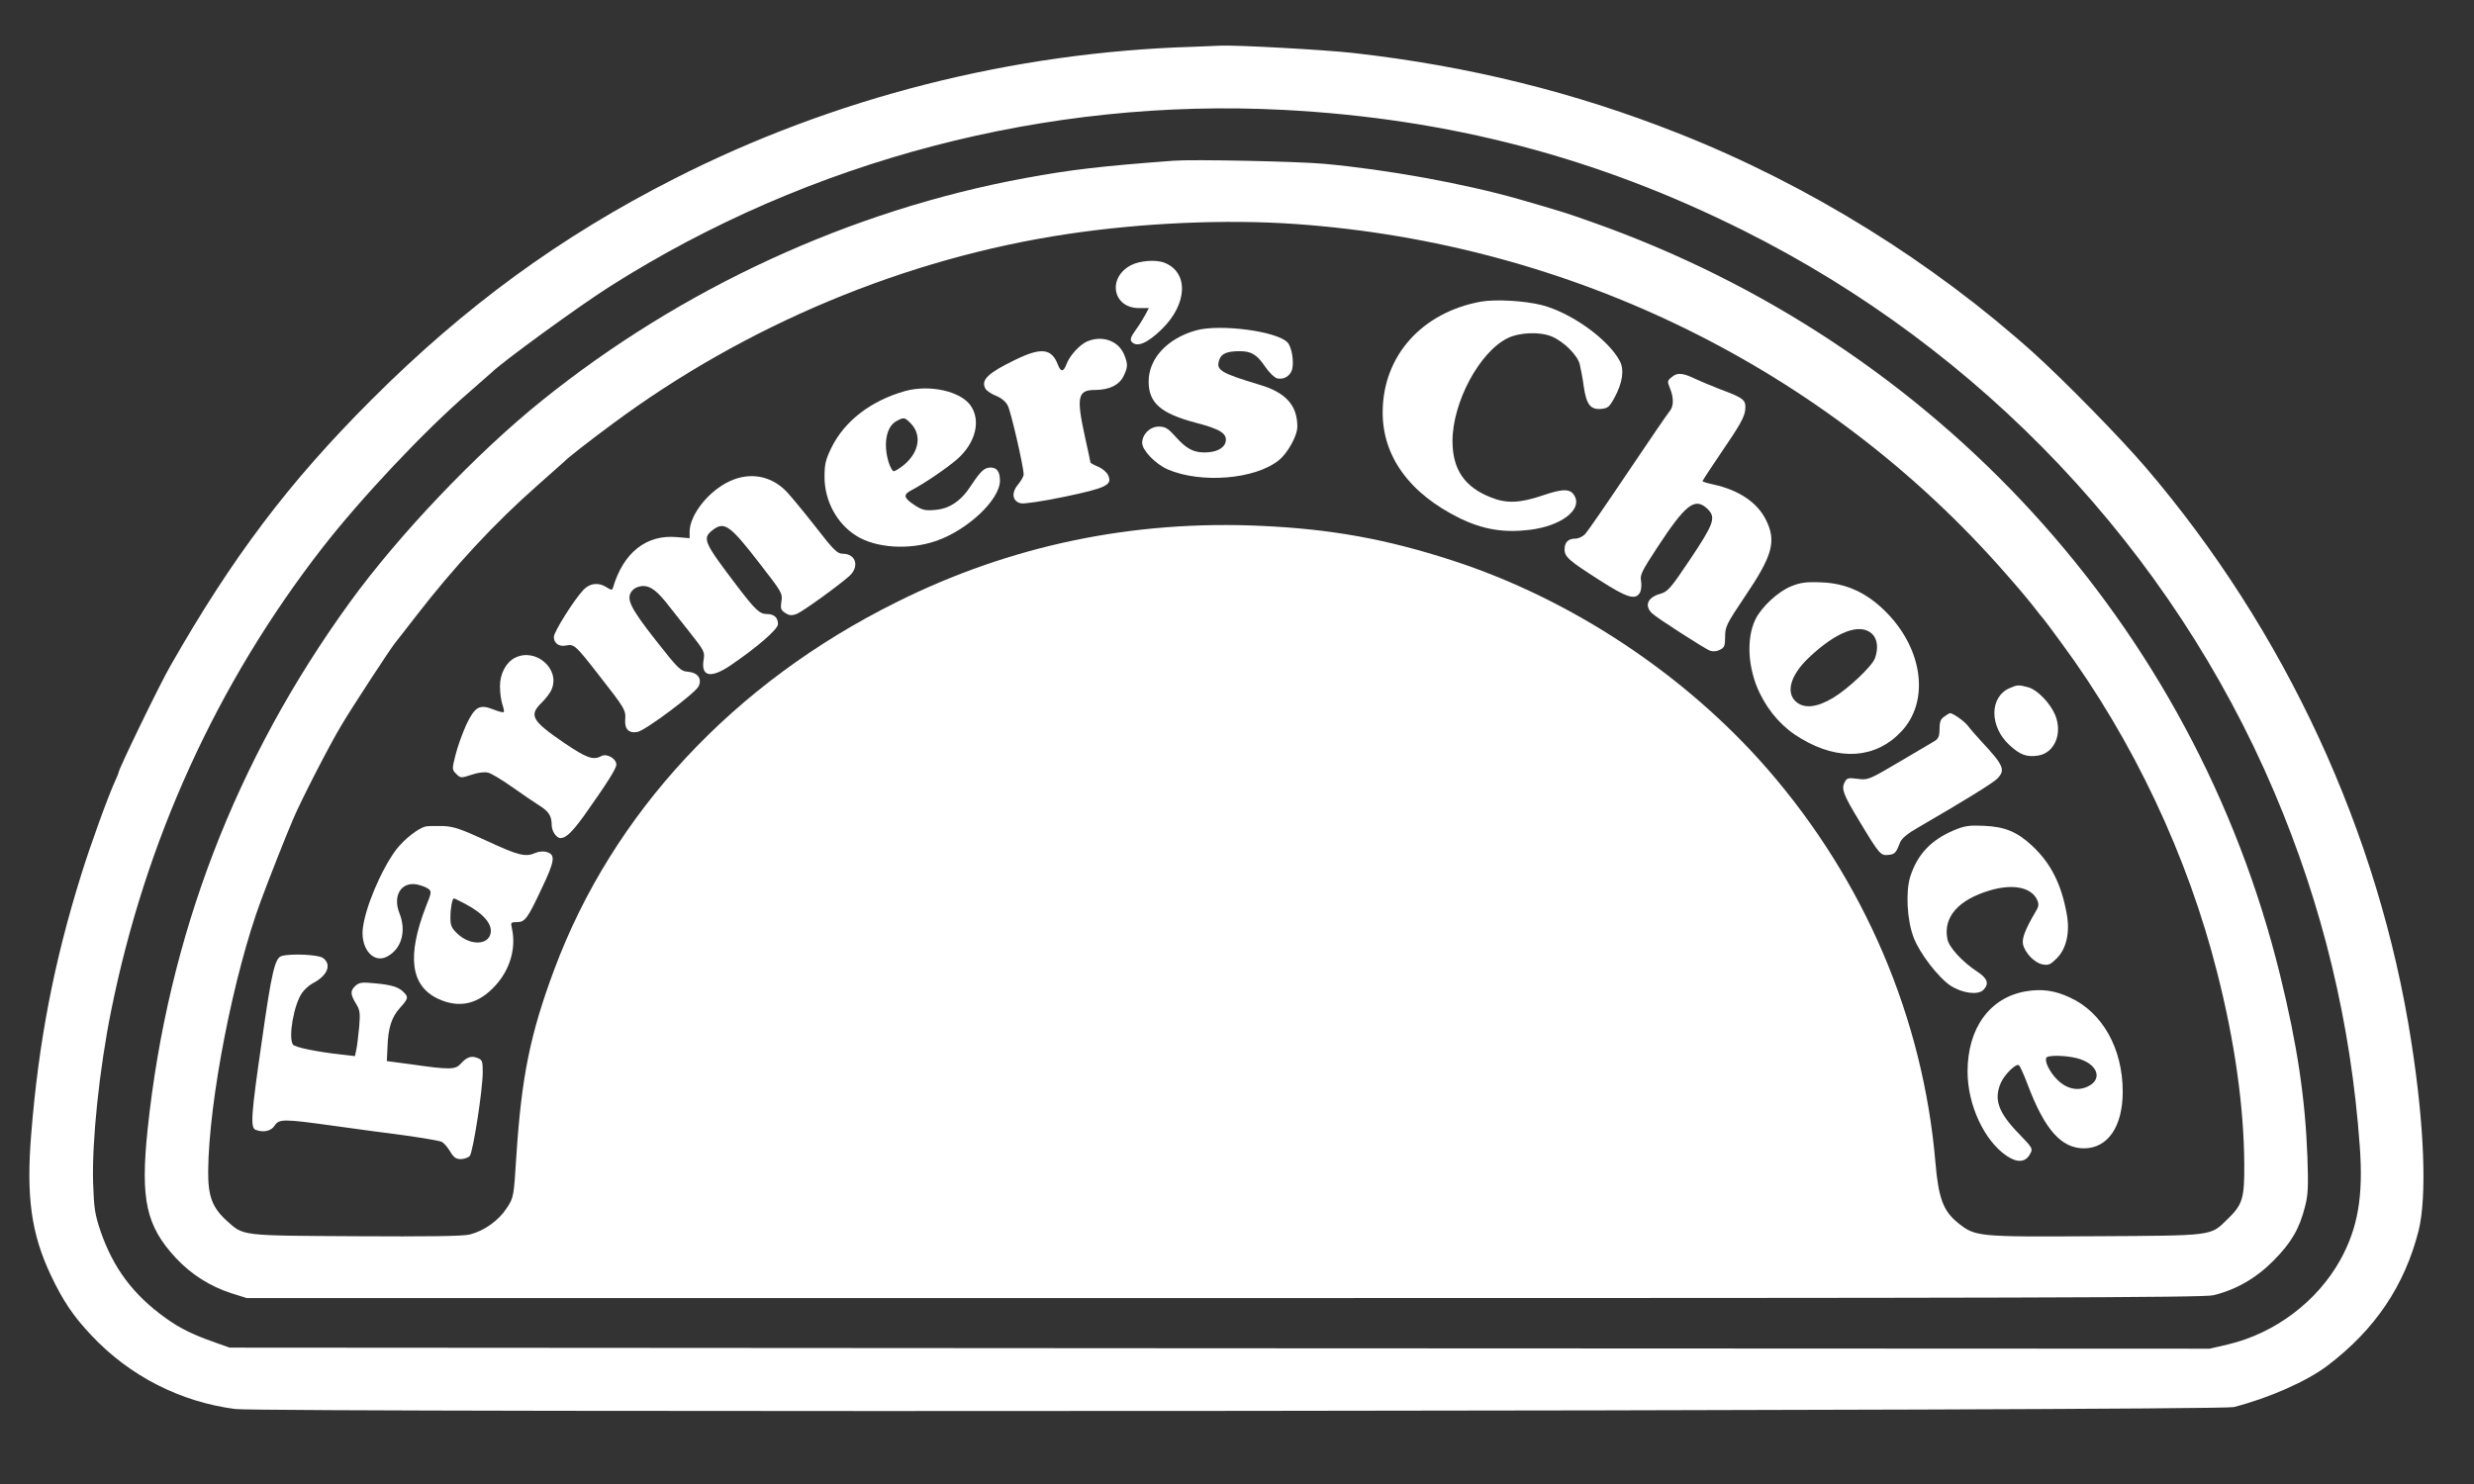 <?xml version="1.0" standalone="no"?>
<!DOCTYPE svg PUBLIC "-//W3C//DTD SVG 20010904//EN"
 "http://www.w3.org/TR/2001/REC-SVG-20010904/DTD/svg10.dtd">
<svg version="1.0" xmlns="http://www.w3.org/2000/svg"
 width="1148pt" height="689pt" viewBox="0 0 1148 689"
 preserveAspectRatio="xMidYMid meet">

<rect x="0" y="0" width="1148" height="689" fill="#333333" stroke="none"/>

<g transform="translate(0,689) scale(0.1,-0.1)"
fill="#ffffff" stroke="none">
<path d="M5540 6673 c-840 -25 -1671 -236 -2410 -612 -530 -269 -972 -592
-1406 -1026 -384 -384 -645 -730 -933 -1235 -50 -86 -241 -481 -241 -496 0 -3
-7 -20 -15 -37 -33 -72 -117 -303 -160 -443 -125 -401 -196 -771 -230 -1196
-24 -292 0 -464 90 -655 57 -121 105 -192 190 -282 177 -188 412 -308 667
-341 131 -17 9206 -9 9273 9 164 42 340 120 436 193 221 168 357 371 422 626
39 158 27 488 -34 877 -150 970 -585 1908 -1232 2665 -119 139 -372 397 -515
527 -474 427 -1050 785 -1651 1023 -484 192 -978 314 -1511 374 -131 15 -550
38 -620 34 -19 -1 -73 -3 -120 -5z m415 -293 c767 -40 1456 -220 2135 -560
1107 -553 1986 -1484 2463 -2606 224 -526 356 -1072 397 -1645 17 -233 -9
-380 -91 -528 -108 -193 -302 -339 -520 -391 l-86 -20 -4594 2 -4594 3 -78 28
c-94 33 -156 64 -218 109 -151 108 -243 232 -302 402 -27 80 -31 108 -35 226
-6 192 29 529 84 800 159 789 490 1516 978 2145 181 233 475 545 681 723 55
48 102 89 105 92 42 44 411 313 554 403 923 585 2026 874 3121 817z"/>
<path d="M5445 6144 c-335 -25 -479 -42 -685 -80 -811 -149 -1597 -511 -2245
-1033 -305 -245 -665 -624 -892 -937 -531 -733 -844 -1551 -938 -2446 -34
-326 -7 -448 131 -597 71 -76 159 -132 259 -164 l70 -22 4535 0 c3663 0 4546
2 4590 13 105 25 199 79 280 161 82 83 120 147 146 251 14 53 16 95 11 230
-10 271 -47 520 -127 845 -398 1622 -1595 2931 -3195 3495 -127 45 -138 48
-335 105 -259 74 -620 139 -910 165 -128 11 -605 21 -695 14z m570 -294 c1278
-91 2461 -673 3290 -1620 56 -63 116 -135 135 -160 19 -25 37 -47 40 -50 3 -3
42 -54 86 -115 332 -450 587 -991 723 -1532 81 -318 123 -619 125 -883 1 -164
-7 -191 -81 -262 -77 -75 -60 -73 -612 -76 -550 -3 -555 -3 -638 64 -66 54
-88 114 -102 277 -57 670 -329 1309 -779 1827 -381 438 -911 790 -1464 969
-305 99 -560 145 -882 160 -599 28 -1167 -90 -1696 -354 -755 -375 -1317 -978
-1588 -1705 -112 -300 -152 -498 -176 -866 -12 -190 -12 -192 -45 -242 -37
-57 -104 -105 -171 -122 -31 -8 -196 -10 -530 -8 -539 3 -519 1 -598 72 -67
61 -87 114 -86 231 3 328 118 915 246 1258 37 100 117 303 149 377 37 87 171
348 224 435 51 86 227 355 250 383 8 9 49 63 92 118 179 232 367 435 568 612
66 58 122 108 125 111 12 14 113 93 220 172 619 460 1363 771 2115 883 347 52
737 69 1060 46z"/>
<path d="M5248 5659 c-111 -58 -85 -199 37 -199 l46 0 -17 -32 c-9 -17 -29
-49 -45 -71 -22 -31 -26 -43 -18 -53 23 -28 73 -8 140 58 120 117 126 265 11
309 -39 15 -115 9 -154 -12z"/>
<path d="M6872 5490 c-274 -50 -454 -251 -456 -510 -2 -207 124 -381 359 -496
107 -52 205 -68 325 -53 139 17 238 89 209 152 -18 40 -53 41 -152 7 -104 -35
-166 -38 -238 -9 -123 48 -179 130 -179 262 0 180 126 415 257 478 56 27 149
30 204 7 56 -24 117 -85 129 -127 5 -20 14 -67 19 -105 12 -83 31 -108 80
-104 32 3 39 9 63 53 37 68 46 129 24 170 -55 102 -226 224 -362 259 -78 20
-214 28 -282 16z"/>
<path d="M5548 5356 c-133 -38 -218 -131 -218 -237 0 -99 56 -148 218 -191
116 -30 148 -51 139 -90 -8 -30 -45 -48 -98 -48 -52 0 -85 18 -135 74 -34 38
-47 46 -77 46 -41 0 -77 -36 -77 -76 0 -34 62 -98 119 -123 154 -66 404 -46
514 42 42 33 87 114 87 157 0 99 -54 159 -178 195 -182 55 -202 68 -183 118
10 26 36 37 93 37 54 0 80 -15 118 -71 18 -27 44 -52 56 -55 30 -8 62 11 70
42 9 37 -2 103 -21 124 -48 53 -317 88 -427 56z"/>
<path d="M5044 5305 c-36 -16 -82 -68 -96 -107 -13 -35 -26 -35 -39 -1 -29 76
-77 82 -198 23 -126 -61 -160 -93 -139 -133 5 -10 27 -25 49 -34 24 -9 46 -27
55 -45 15 -28 74 -285 74 -320 0 -9 -12 -30 -26 -47 -32 -38 -27 -77 12 -87
14 -4 100 9 202 30 196 41 225 55 204 100 -6 14 -27 32 -47 40 -19 8 -35 17
-35 19 0 2 -11 55 -25 117 -41 187 -35 220 46 220 66 0 113 23 133 65 20 41
20 56 2 100 -27 64 -102 90 -172 60z"/>
<path d="M7759 5141 c-23 -18 -23 -21 -10 -53 18 -43 18 -84 -1 -106 -8 -9
-95 -136 -193 -282 -98 -146 -187 -275 -198 -287 -11 -13 -32 -23 -47 -23 -33
0 -50 -17 -50 -50 0 -35 21 -53 164 -144 126 -81 166 -93 186 -56 6 11 8 35 5
53 -6 28 4 47 74 154 135 206 177 238 237 178 37 -38 26 -68 -86 -235 -87
-130 -101 -146 -135 -156 -59 -16 -76 -54 -40 -90 18 -19 244 -164 269 -174
15 -5 32 -4 47 4 21 10 24 19 24 61 0 46 7 60 91 185 130 192 148 258 98 358
-40 80 -125 137 -242 163 -29 6 -52 13 -52 16 0 2 43 68 96 146 74 108 98 150
102 182 5 49 -3 56 -118 99 -41 16 -91 37 -110 46 -60 29 -86 32 -111 11z"/>
<path d="M4200 5075 c-159 -45 -281 -139 -342 -263 -27 -55 -32 -77 -32 -136
0 -110 57 -216 146 -272 91 -58 246 -68 371 -25 148 51 297 192 297 280 0 42
-14 61 -44 61 -29 -1 -45 -16 -89 -82 -47 -74 -102 -110 -170 -115 -44 -4 -59
0 -94 23 -51 34 -53 48 -13 69 58 30 165 103 212 144 86 76 111 180 61 250
-48 66 -190 97 -303 66z m25 -149 c53 -53 41 -132 -27 -191 -23 -19 -47 -34
-52 -32 -6 2 -16 21 -23 43 -25 84 -10 164 36 189 35 19 38 19 66 -9z"/>
<path d="M3385 4656 c-97 -45 -184 -155 -185 -233 l0 -31 -59 5 c-142 13 -249
-72 -297 -236 -3 -11 -9 -10 -29 3 -37 24 -77 20 -107 -11 -44 -46 -138 -196
-138 -219 0 -30 24 -47 57 -40 37 7 43 2 149 -134 122 -156 129 -166 125 -210
-3 -45 17 -65 58 -57 38 8 269 181 283 212 16 35 -4 63 -49 67 -35 3 -45 12
-150 146 -121 154 -141 196 -108 232 11 12 31 20 50 20 35 0 67 -25 120 -94
17 -21 61 -77 98 -124 64 -81 68 -88 62 -124 -13 -78 32 -88 121 -29 124 84
224 170 224 194 0 31 -18 47 -52 47 -33 0 -54 20 -137 129 -156 205 -163 222
-115 260 55 43 81 25 224 -161 97 -125 102 -133 96 -169 -5 -33 -3 -41 18 -54
18 -12 29 -13 52 -5 30 12 197 133 247 178 46 44 28 102 -33 102 -25 0 -42 17
-128 128 -55 70 -114 141 -131 159 -71 75 -171 94 -266 49z"/>
<path d="M8312 4169 c-61 -24 -139 -97 -167 -155 -43 -90 -34 -228 20 -340 45
-93 111 -165 194 -213 175 -104 344 -92 462 32 133 139 104 379 -66 553 -90
92 -187 137 -304 141 -69 3 -97 -1 -139 -18z m375 -221 c25 -24 30 -68 13
-114 -14 -37 -125 -142 -194 -183 -75 -45 -133 -51 -171 -19 -50 43 -27 124
57 204 129 123 239 164 295 112z"/>
<path d="M2390 3837 c-42 -21 -70 -74 -70 -132 0 -29 5 -66 11 -84 6 -18 9
-34 7 -36 -2 -3 -23 2 -46 11 -66 27 -88 15 -128 -69 -18 -40 -41 -103 -50
-140 -17 -67 -17 -69 3 -89 20 -20 22 -20 71 -4 29 10 61 14 76 10 15 -3 66
-34 114 -68 48 -34 104 -72 125 -85 43 -27 57 -48 57 -90 0 -29 22 -61 41 -61
25 0 53 27 107 101 108 152 152 222 152 240 0 28 -44 53 -69 40 -38 -21 -68
-10 -172 60 -152 104 -166 129 -105 188 19 19 40 46 46 62 40 95 -75 194 -170
146z"/>
<path d="M9325 3696 c-94 -41 -94 -178 -1 -264 50 -46 80 -57 134 -49 77 13
114 104 78 190 -24 55 -82 115 -124 127 -46 12 -50 12 -87 -4z"/>
<path d="M9022 3564 c-17 -11 -22 -25 -22 -57 0 -33 -5 -45 -22 -56 -13 -8
-88 -52 -166 -98 -140 -83 -145 -84 -192 -78 -43 6 -50 4 -60 -15 -17 -32 -7
-58 72 -188 89 -148 95 -154 131 -150 30 3 35 9 55 60 7 17 36 41 84 68 209
121 345 205 366 226 39 41 30 61 -75 174 -23 25 -51 57 -63 73 -18 22 -68 57
-82 57 -2 0 -14 -7 -26 -16z"/>
<path d="M1975 3054 c-36 -9 -99 -59 -137 -108 -70 -94 -146 -274 -155 -371
-8 -93 53 -159 115 -124 66 36 88 118 56 199 -33 82 7 148 80 135 19 -4 43
-13 53 -20 16 -12 16 -17 -10 -81 -90 -232 -72 -370 56 -430 99 -46 188 -25
267 63 67 74 95 172 76 261 -7 30 -6 32 22 32 38 0 49 14 116 157 62 130 65
158 20 169 -14 4 -37 1 -50 -5 -45 -20 -79 -12 -225 56 -121 56 -154 67 -204
69 -33 1 -69 0 -80 -2z m183 -359 c86 -45 129 -96 118 -139 -13 -54 -95 -54
-152 -1 -29 27 -34 39 -34 76 0 44 9 89 16 89 3 0 26 -11 52 -25z"/>
<path d="M9066 3036 c-106 -45 -169 -112 -202 -215 -22 -71 -15 -203 16 -283
27 -72 114 -185 171 -223 54 -35 127 -45 152 -20 28 28 20 53 -25 83 -72 47
-135 115 -142 155 -19 101 52 181 197 224 107 32 193 15 220 -44 9 -21 8 -31
-11 -61 -44 -75 -60 -117 -55 -144 8 -39 53 -87 90 -94 28 -6 38 -1 67 28 45
45 62 121 46 207 -25 138 -74 235 -161 316 -69 64 -126 88 -224 92 -68 3 -89
0 -139 -21z"/>
<path d="M1308 2453 c-32 -8 -47 -71 -92 -388 -51 -351 -55 -409 -30 -419 36
-14 72 -6 88 19 21 32 40 32 271 0 99 -14 249 -34 334 -45 84 -12 162 -25 171
-30 10 -5 27 -25 39 -45 16 -27 27 -35 49 -35 16 0 35 7 42 15 15 18 60 307
60 388 0 53 -2 58 -26 67 -28 11 -49 3 -78 -29 -23 -26 -54 -26 -221 -2 l-120
16 3 64 c3 90 19 140 58 183 39 43 40 50 17 73 -24 24 -56 34 -134 41 -58 6
-72 4 -89 -11 -25 -23 -25 -39 1 -82 19 -30 21 -44 16 -106 -4 -40 -9 -87 -13
-106 l-7 -33 -61 7 c-117 13 -219 34 -227 47 -22 35 5 187 43 240 11 16 33 35
49 44 69 35 90 88 47 118 -21 15 -145 21 -190 9z"/>
<path d="M9402 2289 c-168 -28 -272 -170 -272 -373 0 -155 78 -322 183 -392
48 -32 86 -29 106 8 15 26 15 28 -52 97 -94 97 -116 158 -83 234 16 38 70 92
84 83 5 -3 24 -45 42 -93 78 -206 155 -293 260 -293 111 0 180 101 180 263 0
200 -94 368 -245 437 -70 33 -130 41 -203 29z m233 -310 c97 -24 126 -97 53
-132 -48 -23 -101 -11 -145 35 -34 35 -57 84 -47 99 7 12 86 11 139 -2z"/>
</g>
</svg>
